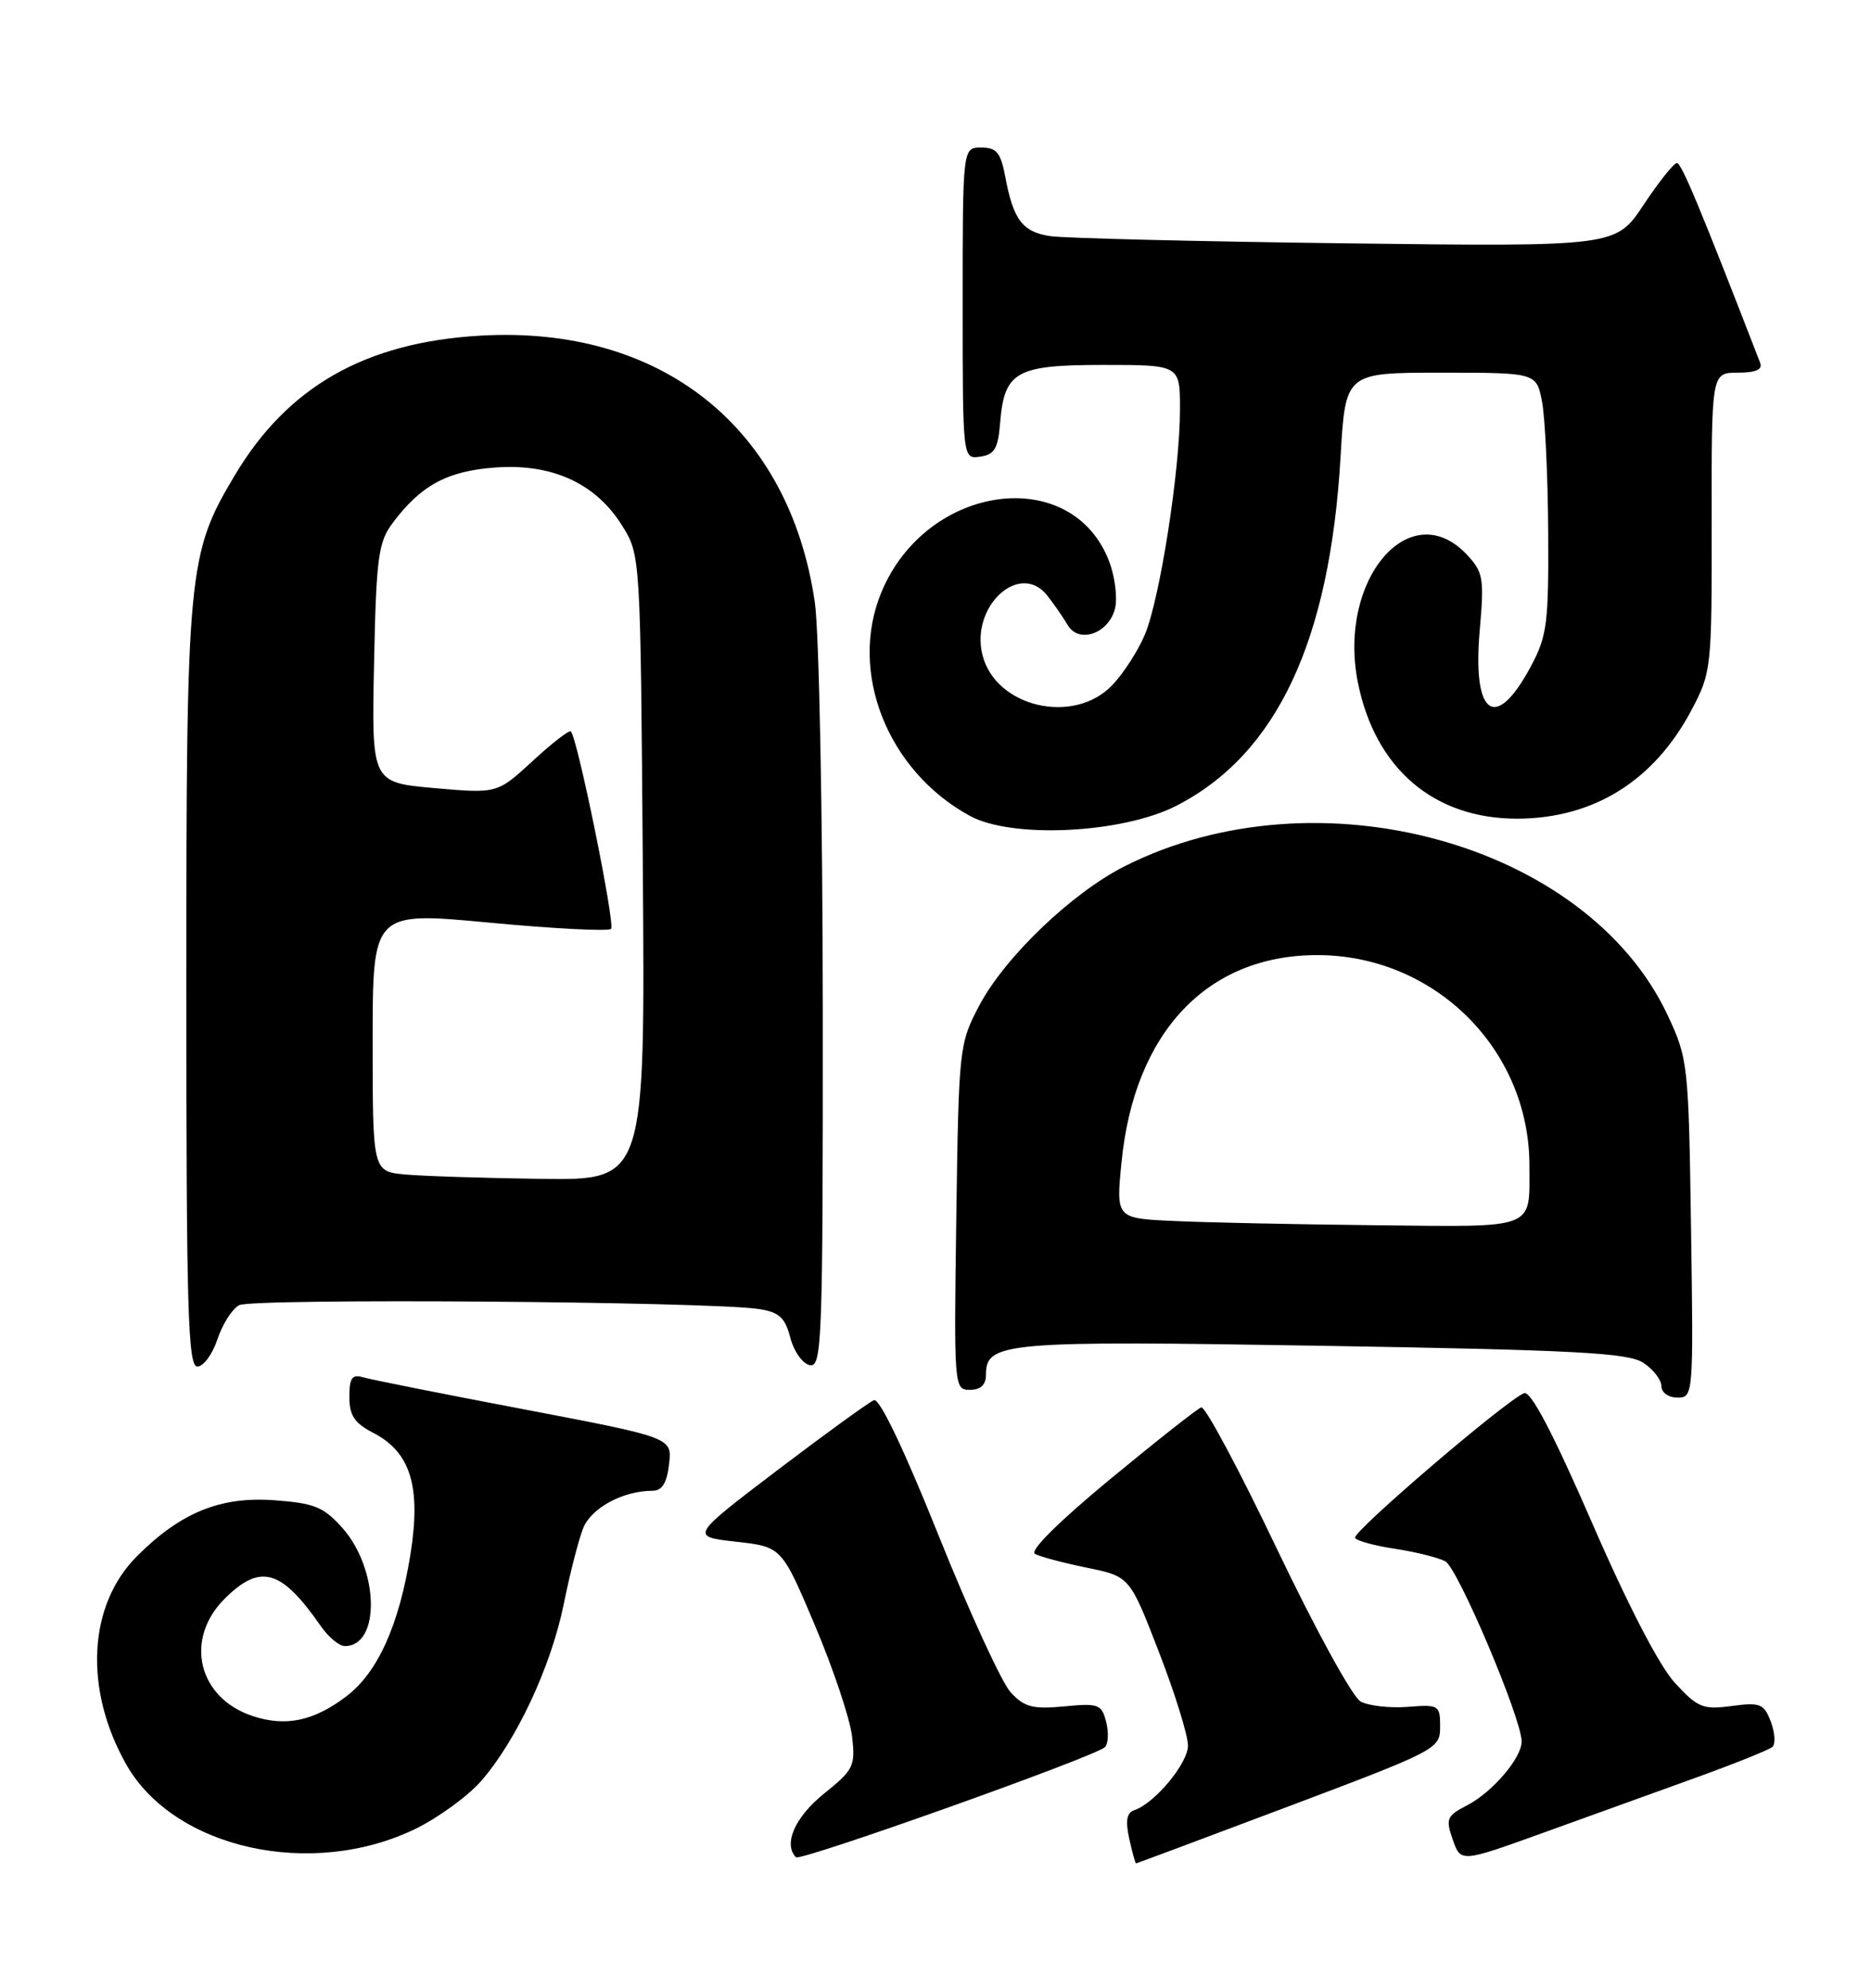 <?xml version="1.0" encoding="UTF-8" standalone="no"?>
<!DOCTYPE svg PUBLIC "-//W3C//DTD SVG 1.1//EN" "http://www.w3.org/Graphics/SVG/1.1/DTD/svg11.dtd" >
<svg xmlns="http://www.w3.org/2000/svg" xmlns:xlink="http://www.w3.org/1999/xlink" version="1.1" viewBox="0 0 241 256">
 <g >
 <path fill="currentColor"
d=" M 142.31 225.03 C 142.75 224.62 142.83 223.17 142.49 221.80 C 141.91 219.49 141.51 219.34 137.07 219.77 C 133.06 220.15 131.95 219.87 130.20 217.98 C 129.05 216.75 124.88 207.67 120.92 197.81 C 116.50 186.77 113.30 180.06 112.58 180.33 C 111.94 180.58 106.35 184.63 100.16 189.33 C 88.90 197.89 88.90 197.89 94.80 198.56 C 100.69 199.22 100.69 199.22 104.98 209.36 C 107.34 214.94 109.48 221.35 109.75 223.61 C 110.20 227.46 109.96 227.94 106.11 231.03 C 102.40 234.02 100.86 237.52 102.53 239.20 C 103.10 239.76 140.95 226.28 142.31 225.03 Z  M 166.00 232.64 C 185.15 225.42 185.50 225.24 185.50 222.39 C 185.50 219.61 185.34 219.51 181.33 219.83 C 179.04 220.01 176.31 219.70 175.27 219.15 C 174.22 218.58 169.47 209.93 164.51 199.55 C 159.63 189.32 155.23 181.09 154.73 181.26 C 154.24 181.42 148.95 185.59 142.98 190.52 C 136.37 195.98 132.58 199.74 133.31 200.13 C 133.96 200.49 136.98 201.29 140.01 201.91 C 145.52 203.04 145.52 203.04 149.28 212.77 C 151.35 218.12 153.04 223.55 153.02 224.83 C 153.00 227.13 148.74 232.25 146.12 233.13 C 145.13 233.46 144.95 234.48 145.45 236.79 C 145.84 238.56 146.24 240.00 146.33 239.99 C 146.42 239.99 155.28 236.68 166.00 232.64 Z  M 218.50 228.93 C 223.45 227.14 227.85 225.37 228.29 225.00 C 228.72 224.63 228.63 223.17 228.10 221.75 C 227.21 219.42 226.73 219.23 223.05 219.72 C 219.36 220.21 218.68 219.94 215.74 216.74 C 213.73 214.56 209.67 206.72 205.05 196.08 C 200.04 184.57 197.17 179.10 196.32 179.43 C 194.01 180.32 174.10 197.36 174.54 198.07 C 174.78 198.46 177.12 199.09 179.74 199.48 C 182.36 199.88 185.25 200.60 186.17 201.09 C 187.78 201.95 196.00 221.35 196.00 224.29 C 196.00 226.42 192.23 230.83 188.96 232.52 C 186.35 233.87 186.19 234.25 187.13 236.94 C 188.16 239.88 188.16 239.88 198.83 236.03 C 204.70 233.91 213.55 230.71 218.50 228.93 Z  M 53.58 235.51 C 56.48 234.08 60.25 231.34 61.94 229.42 C 66.50 224.22 70.97 214.66 72.61 206.62 C 73.40 202.70 74.53 198.29 75.12 196.81 C 76.16 194.21 80.25 192.00 84.04 192.00 C 85.28 192.00 85.90 191.01 86.18 188.57 C 86.58 185.15 86.58 185.15 67.54 181.52 C 57.07 179.53 47.71 177.67 46.75 177.38 C 45.35 176.97 45.00 177.48 45.00 179.91 C 45.00 182.29 45.66 183.29 48.08 184.54 C 52.91 187.04 54.26 191.48 52.86 200.24 C 51.40 209.31 48.65 215.41 44.62 218.47 C 40.42 221.66 36.82 222.42 32.56 221.02 C 25.51 218.69 23.70 211.15 28.92 205.92 C 33.52 201.33 36.23 202.09 41.30 209.40 C 42.28 210.83 43.69 212.00 44.42 212.00 C 49.05 212.00 48.83 202.08 44.08 196.76 C 41.68 194.08 40.47 193.59 35.32 193.22 C 28.38 192.71 23.27 194.80 17.65 200.42 C 11.35 206.71 10.78 217.50 16.23 227.19 C 22.36 238.11 40.16 242.07 53.58 235.51 Z  M 217.82 158.25 C 217.51 137.06 217.43 136.35 214.81 130.76 C 204.41 108.57 169.60 99.03 144.82 111.59 C 138.02 115.04 129.43 123.28 126.14 129.50 C 123.55 134.41 123.49 134.92 123.18 156.75 C 122.87 178.68 122.89 179.00 124.93 179.00 C 126.32 179.00 127.00 178.36 127.00 177.04 C 127.00 172.85 129.36 172.65 170.39 173.33 C 202.94 173.87 209.70 174.23 211.66 175.51 C 212.95 176.35 214.00 177.71 214.00 178.52 C 214.00 179.35 214.91 180.00 216.07 180.00 C 218.11 180.00 218.14 179.68 217.82 158.25 Z  M 28.00 172.51 C 28.63 170.59 29.89 168.60 30.79 168.10 C 32.43 167.18 91.35 167.62 97.73 168.59 C 100.36 168.99 101.12 169.68 101.80 172.29 C 102.25 174.05 103.39 175.64 104.31 175.82 C 105.88 176.12 106.00 172.78 105.98 130.32 C 105.97 105.12 105.51 81.40 104.96 77.61 C 101.70 55.04 85.16 41.86 61.82 43.23 C 47.07 44.10 37.09 49.77 30.29 61.14 C 24.18 71.35 24.00 73.27 24.00 127.21 C 24.00 168.73 24.21 176.00 25.42 176.00 C 26.20 176.00 27.36 174.43 28.00 172.51 Z  M 151.56 103.76 C 164.47 97.12 171.31 82.55 172.68 58.75 C 173.31 48.00 173.31 48.00 185.61 48.00 C 197.91 48.00 197.91 48.00 198.63 51.75 C 199.02 53.81 199.38 61.35 199.42 68.50 C 199.49 80.23 199.28 81.92 197.20 85.80 C 192.64 94.34 189.63 92.24 190.60 81.19 C 191.19 74.48 191.06 73.69 188.95 71.44 C 181.63 63.65 172.25 74.66 174.91 87.92 C 177.14 99.02 184.74 105.48 195.50 105.44 C 205.29 105.39 213.05 100.56 217.85 91.50 C 220.45 86.59 220.50 86.17 220.48 67.25 C 220.45 48.00 220.45 48.00 223.83 48.00 C 226.13 48.00 227.06 47.60 226.73 46.75 C 218.95 26.66 216.59 21.00 216.00 21.00 C 215.60 21.00 213.67 23.42 211.71 26.38 C 208.13 31.77 208.13 31.77 173.32 31.34 C 154.17 31.10 137.04 30.68 135.26 30.41 C 131.69 29.86 130.52 28.31 129.48 22.73 C 128.90 19.66 128.36 19.00 126.39 19.00 C 124.00 19.00 124.00 19.00 124.00 39.07 C 124.00 59.14 124.00 59.14 126.25 58.82 C 128.09 58.56 128.56 57.77 128.82 54.50 C 129.36 47.83 130.85 47.00 142.15 47.00 C 152.00 47.00 152.00 47.00 151.99 52.75 C 151.99 60.58 149.41 77.07 147.48 81.71 C 146.61 83.79 144.71 86.74 143.26 88.25 C 138.30 93.43 128.24 91.09 126.55 84.36 C 124.97 78.06 131.39 72.20 134.92 76.73 C 135.79 77.85 136.97 79.55 137.54 80.52 C 138.97 82.94 142.81 81.60 143.62 78.39 C 143.96 77.03 143.62 74.29 142.87 72.31 C 138.08 59.74 119.40 62.24 113.55 76.23 C 109.25 86.51 114.29 99.28 124.93 105.08 C 130.36 108.05 144.61 107.34 151.56 103.76 Z  M 151.13 157.25 C 143.75 156.91 143.75 156.91 144.46 149.70 C 146.10 132.96 155.48 123.02 169.64 123.01 C 184.75 122.99 197.00 135.11 197.00 150.10 C 197.00 158.46 198.12 158.02 177.14 157.80 C 166.89 157.69 155.18 157.45 151.13 157.25 Z  M 52.25 151.27 C 48.00 150.89 48.00 150.89 48.00 134.15 C 48.00 117.41 48.00 117.41 63.05 118.83 C 71.32 119.61 78.37 119.97 78.71 119.63 C 79.27 119.06 74.39 95.06 73.53 94.20 C 73.32 93.99 71.10 95.71 68.60 98.02 C 64.05 102.21 64.05 102.21 55.95 101.50 C 47.86 100.78 47.86 100.78 48.18 85.46 C 48.46 71.84 48.73 69.83 50.56 67.38 C 54.22 62.49 57.60 60.66 63.82 60.21 C 71.14 59.68 76.76 62.26 80.15 67.72 C 82.50 71.50 82.50 71.50 82.80 111.75 C 83.10 152.00 83.10 152.00 69.80 151.83 C 62.49 151.73 54.59 151.48 52.25 151.27 Z "/>
</g>
</svg>